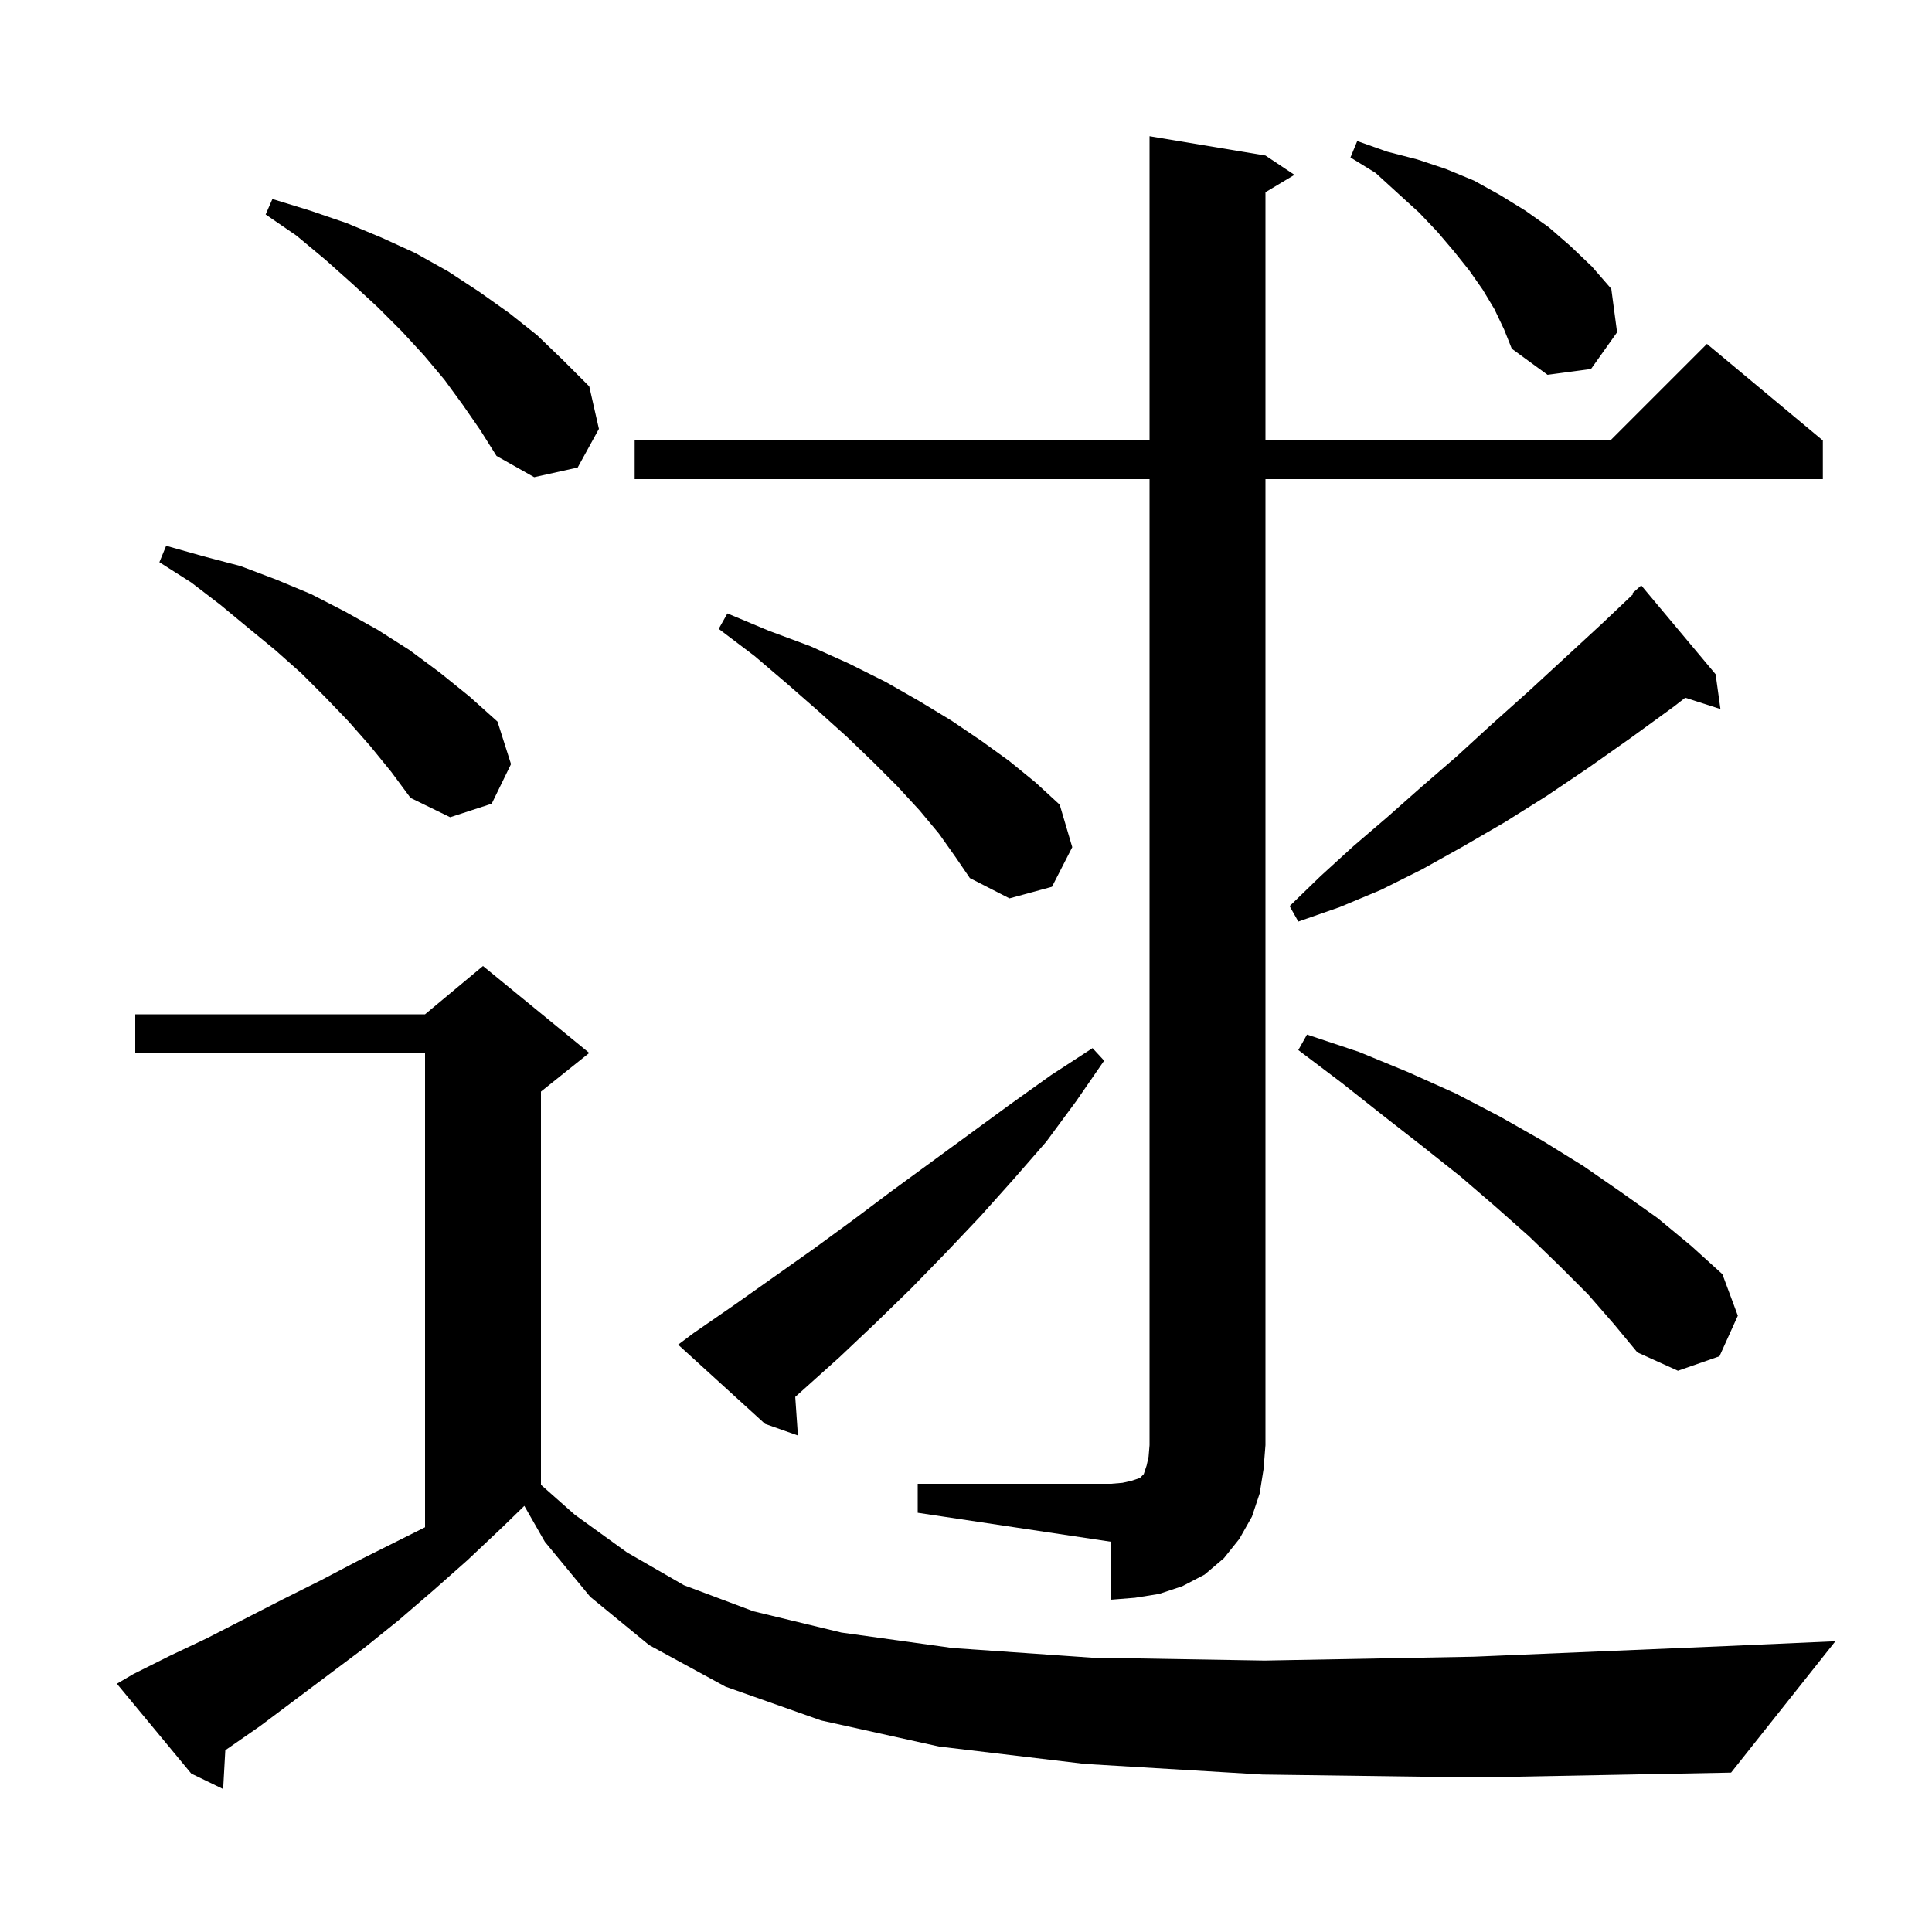 <svg xmlns="http://www.w3.org/2000/svg" xmlns:xlink="http://www.w3.org/1999/xlink" version="1.1" baseProfile="full" viewBox="0 0 200 200" width="200" height="200">
<g fill="black">
<path d="M 130.7 183.7 L 112.3 182.6 L 97.2 180.8 L 85.0 178.1 L 75.1 174.6 L 67.2 170.3 L 61.1 165.3 L 56.4 159.6 L 54.278 155.887 L 52.0 158.1 L 48.4 161.5 L 44.9 164.6 L 41.3 167.7 L 37.7 170.6 L 26.9 178.7 L 23.323 181.184 L 23.1 185.2 L 19.8 183.6 L 12.1 174.3 L 13.8 173.3 L 17.6 171.4 L 21.4 169.6 L 29.2 165.6 L 33.2 163.6 L 37.2 161.5 L 44.0 158.1 L 44.0 109.0 L 14.0 109.0 L 14.0 105.0 L 44.0 105.0 L 50.0 100.0 L 61.0 109.0 L 56.0 113.0 L 56.0 153.704 L 59.5 156.8 L 64.9 160.7 L 70.8 164.1 L 78.0 166.8 L 87.1 169.0 L 98.6 170.6 L 113.0 171.6 L 130.9 171.9 L 152.6 171.5 L 178.7 170.4 L 190.0 169.9 L 179.2 183.5 L 152.9 184.0 Z M 95.0 153.6 L 115.0 153.6 L 116.2 153.5 L 117.1 153.3 L 118.0 153.0 L 118.4 152.6 L 118.7 151.7 L 118.9 150.8 L 119.0 149.6 L 119.0 49.6 L 65.7 49.6 L 65.7 45.6 L 119.0 45.6 L 119.0 14.1 L 131.0 16.1 L 134.0 18.1 L 131.0 19.9 L 131.0 45.6 L 166.7 45.6 L 176.7 35.6 L 188.7 45.6 L 188.7 49.6 L 131.0 49.6 L 131.0 149.6 L 130.8 152.1 L 130.4 154.6 L 129.6 157.0 L 128.3 159.3 L 126.7 161.3 L 124.7 163.0 L 122.4 164.2 L 120.0 165.0 L 117.5 165.4 L 115.0 165.6 L 115.0 159.6 L 95.0 156.6 Z M 71.8 138.0 L 76.0 135.1 L 84.2 129.3 L 88.3 126.3 L 92.3 123.3 L 104.6 114.3 L 108.8 111.3 L 113.1 108.5 L 114.3 109.8 L 111.4 114.0 L 108.3 118.2 L 104.9 122.1 L 101.5 125.9 L 97.9 129.7 L 94.3 133.4 L 90.6 137.0 L 86.9 140.5 L 83.0 144.0 L 82.323 144.606 L 82.6 148.6 L 79.2 147.4 L 70.2 139.2 Z M 164.4 134.0 L 161.4 131.0 L 158.3 128.0 L 154.8 124.9 L 151.2 121.8 L 147.3 118.7 L 143.2 115.5 L 138.9 112.1 L 134.4 108.7 L 135.3 107.1 L 140.7 108.9 L 145.8 111.0 L 150.7 113.2 L 155.3 115.6 L 159.7 118.1 L 163.9 120.7 L 167.8 123.4 L 171.6 126.1 L 175.1 129.0 L 178.3 131.9 L 179.9 136.2 L 178.0 140.4 L 173.7 141.9 L 169.5 140.0 L 167.1 137.1 Z M 177.6 69.8 L 178.1 73.4 L 174.457 72.229 L 173.2 73.2 L 168.8 76.4 L 164.4 79.5 L 160.1 82.4 L 155.8 85.1 L 151.5 87.6 L 147.2 90.0 L 143.0 92.1 L 138.7 93.9 L 134.4 95.4 L 133.5 93.8 L 136.7 90.7 L 140.1 87.6 L 143.6 84.6 L 147.1 81.5 L 150.8 78.3 L 154.4 75.0 L 158.2 71.6 L 162.0 68.1 L 165.9 64.5 L 169.083 61.481 L 169.0 61.4 L 169.9 60.6 Z M 97.2 86.3 L 95.2 83.9 L 92.9 81.4 L 90.4 78.9 L 87.7 76.3 L 84.7 73.6 L 81.5 70.8 L 78.1 67.9 L 74.4 65.1 L 75.3 63.5 L 79.6 65.3 L 83.9 66.9 L 87.9 68.7 L 91.7 70.6 L 95.2 72.6 L 98.5 74.6 L 101.6 76.7 L 104.5 78.8 L 107.2 81.0 L 109.7 83.3 L 111.0 87.7 L 108.9 91.8 L 104.5 93.0 L 100.4 90.9 L 98.9 88.7 Z M 38.3 77.2 L 36.1 74.7 L 33.7 72.2 L 31.2 69.7 L 28.5 67.3 L 25.7 65.0 L 22.8 62.6 L 19.8 60.3 L 16.5 58.2 L 17.2 56.5 L 21.1 57.6 L 24.9 58.6 L 28.6 60.0 L 32.2 61.5 L 35.7 63.3 L 39.1 65.2 L 42.4 67.3 L 45.5 69.6 L 48.6 72.1 L 51.5 74.7 L 52.9 79.1 L 50.9 83.2 L 46.6 84.6 L 42.5 82.6 L 40.5 79.9 Z M 47.9 41.9 L 46.0 39.3 L 43.9 36.8 L 41.6 34.3 L 39.1 31.8 L 36.5 29.4 L 33.7 26.9 L 30.7 24.4 L 27.5 22.2 L 28.2 20.6 L 32.1 21.8 L 35.9 23.1 L 39.5 24.6 L 43.0 26.2 L 46.4 28.1 L 49.6 30.2 L 52.7 32.4 L 55.6 34.7 L 58.3 37.3 L 61.0 40.0 L 62.0 44.4 L 59.8 48.4 L 55.3 49.4 L 51.4 47.2 L 49.7 44.5 Z M 154.7 32.0 L 153.5 30.0 L 152.1 28.0 L 150.5 26.0 L 148.8 24.0 L 146.9 22.0 L 144.7 20.0 L 142.4 17.9 L 139.8 16.3 L 140.5 14.6 L 143.6 15.7 L 146.7 16.5 L 149.7 17.5 L 152.6 18.7 L 155.3 20.2 L 157.9 21.8 L 160.3 23.5 L 162.6 25.5 L 164.8 27.6 L 166.8 29.9 L 167.4 34.4 L 164.7 38.2 L 160.2 38.8 L 156.5 36.1 L 155.7 34.1 Z " />
</g>
</svg>

